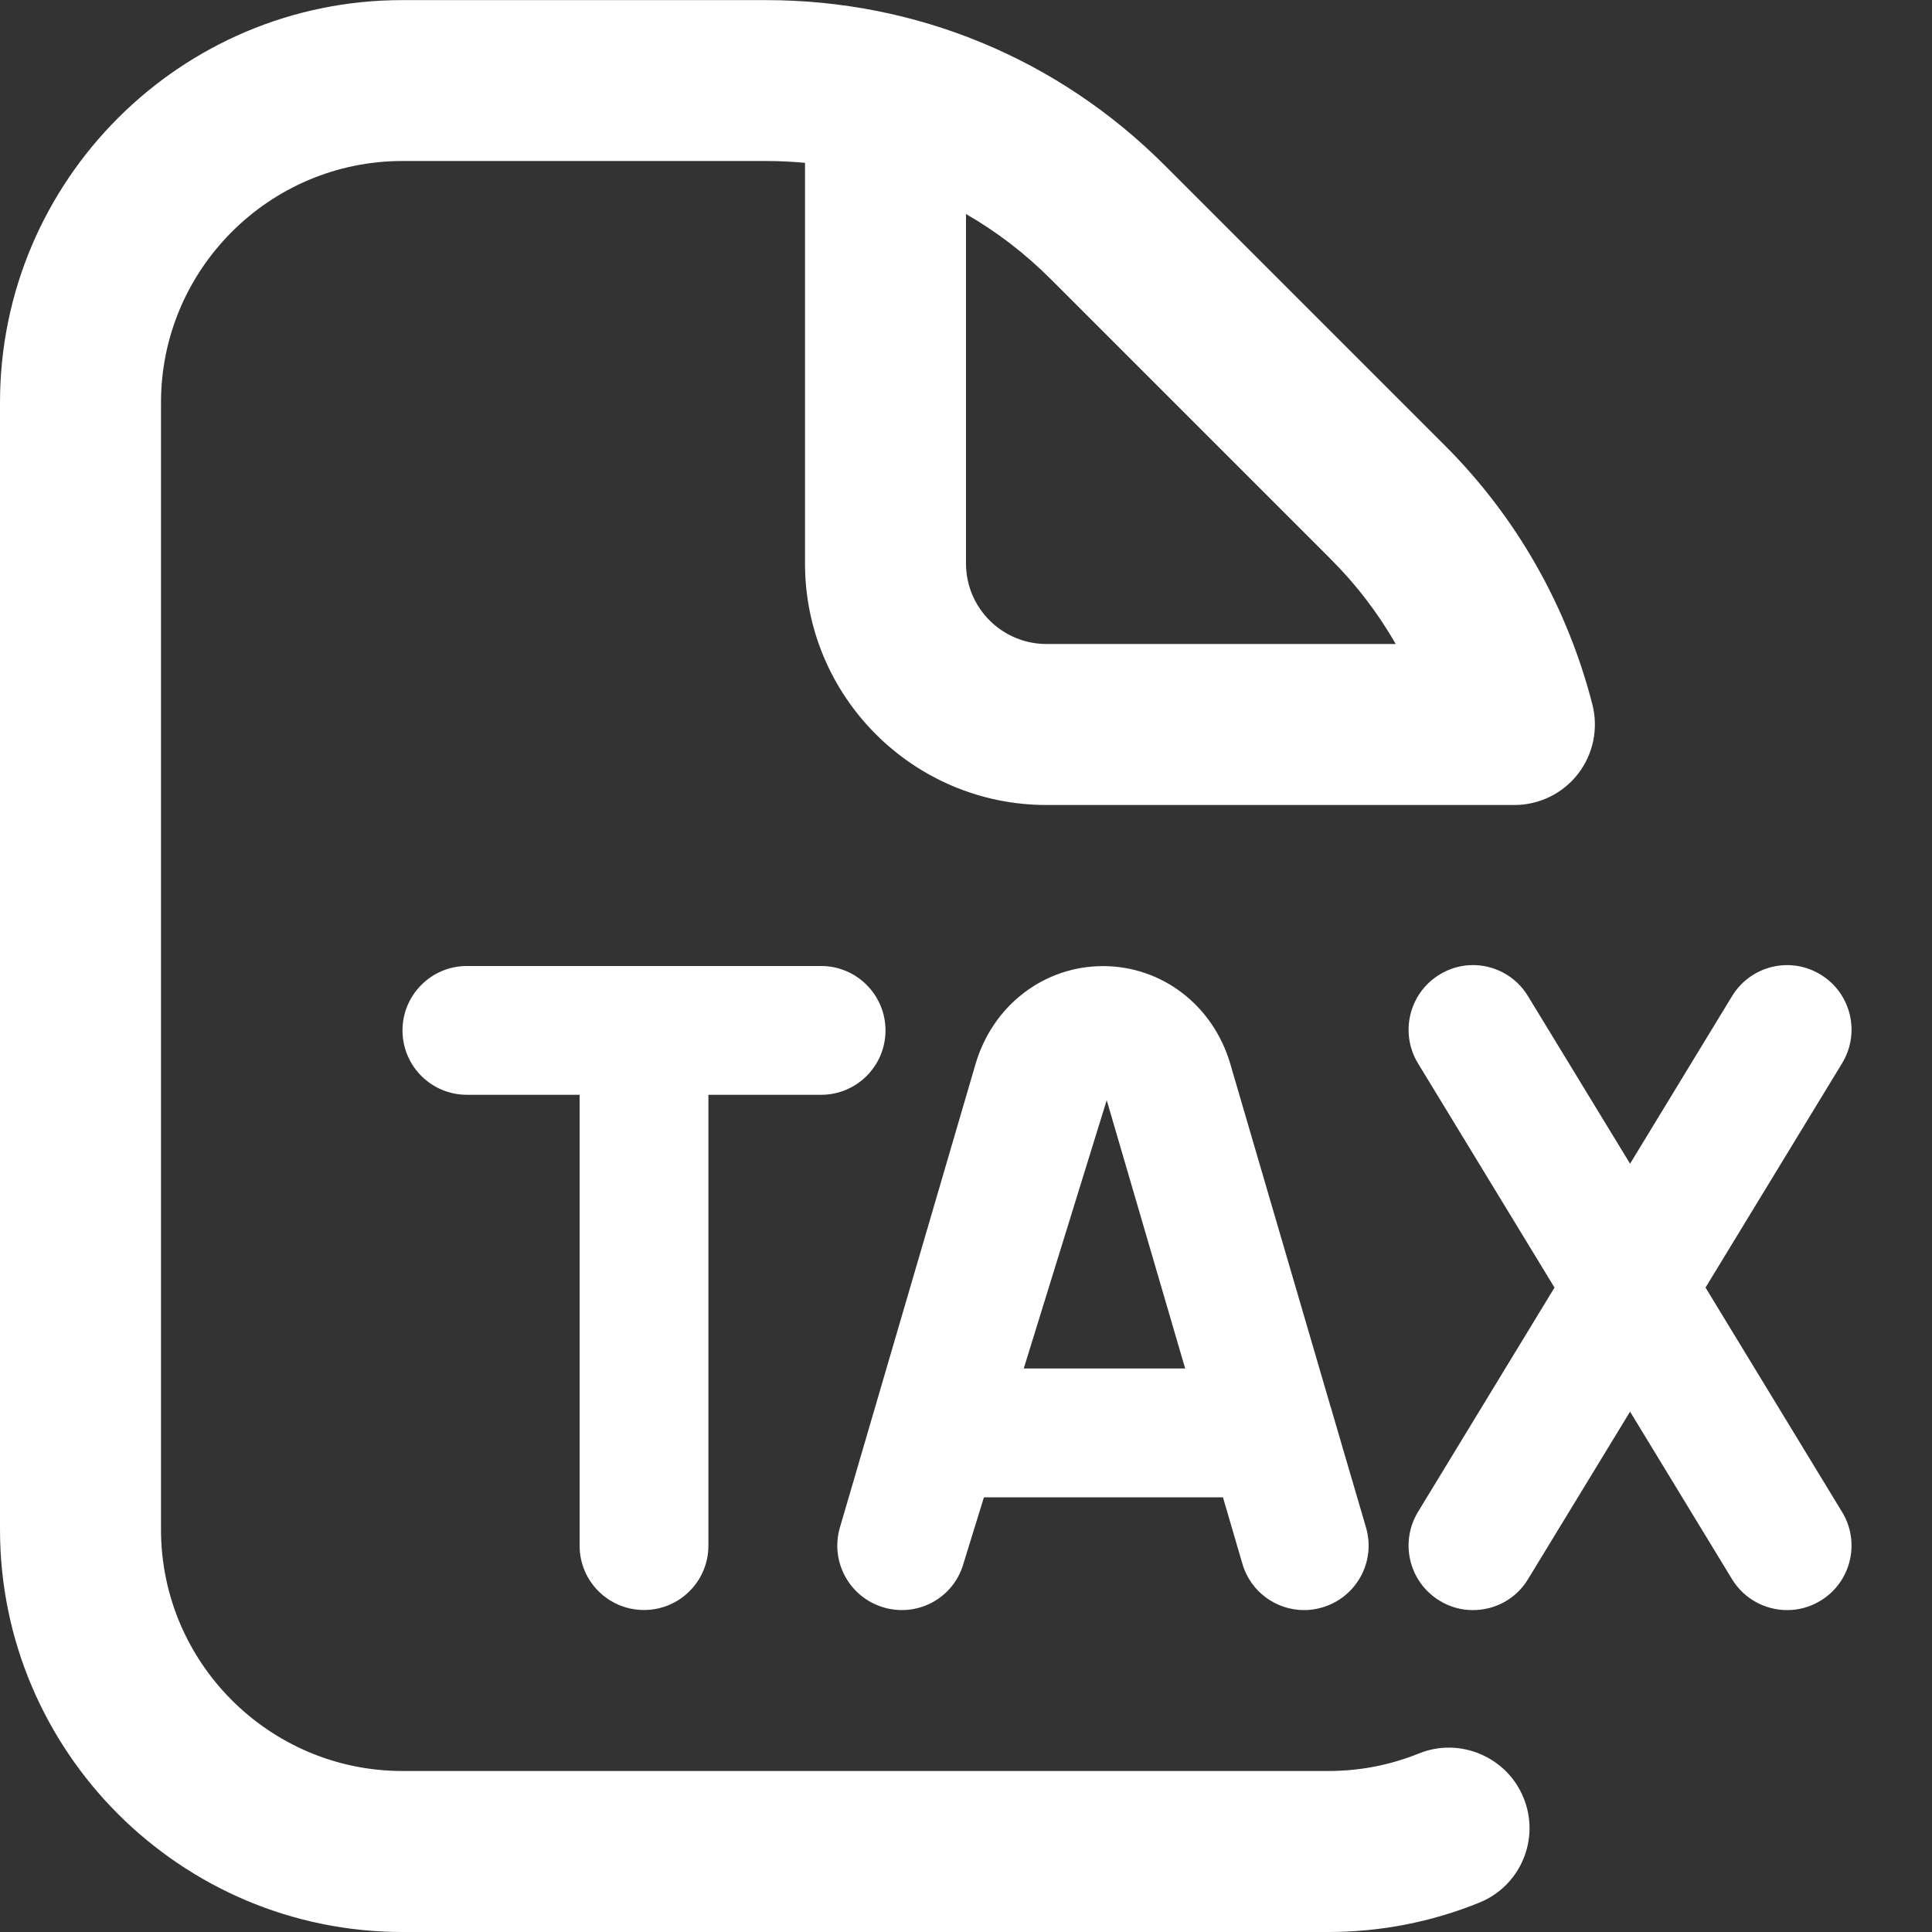 <svg width="18" height="18" viewBox="0 0 18 18" fill="none" xmlns="http://www.w3.org/2000/svg">
<rect x="0" y="0" width="18" height="18" fill="#333333" stroke="none"/>
<path d="M13.219 16.337C12.951 16.445 12.668 16.5 12.375 16.5H3.75C2.51 16.5 1.5 15.491 1.5 14.25V3.75C1.5 2.51 2.51 1.5 3.75 1.5H7.136C7.258 1.5 7.38 1.506 7.5 1.517V5.25C7.5 6.491 8.509 7.5 9.75 7.5H14.11C14.341 7.5 14.56 7.393 14.702 7.21C14.844 7.027 14.893 6.788 14.836 6.564C14.602 5.651 14.129 4.817 13.463 4.152L10.849 1.538C9.858 0.547 8.54 0.001 7.136 0.001H3.75C1.682 0 0 1.682 0 3.75V14.25C0 16.318 1.682 18 3.75 18H12.375C12.86 18 13.334 17.908 13.781 17.727C14.166 17.572 14.351 17.134 14.195 16.751C14.04 16.367 13.599 16.182 13.219 16.337V16.337ZM9 1.994C9.285 2.158 9.549 2.36 9.788 2.599L12.402 5.213C12.637 5.448 12.839 5.713 13.004 6H9.75C9.336 6 9 5.664 9 5.25V1.994ZM8.232 14.976C8.554 15.07 8.884 14.887 8.976 14.569L9.167 13.95H11.394L11.575 14.569C11.651 14.831 11.89 15.001 12.151 15.001C12.206 15.001 12.262 14.993 12.319 14.976C12.637 14.883 12.82 14.55 12.727 14.232L12.41 13.15C12.406 13.136 12.404 13.122 12.398 13.11L11.463 9.914C11.304 9.368 10.827 9.001 10.277 9.001C9.726 9.001 9.249 9.368 9.089 9.913L7.825 14.232C7.732 14.55 7.915 14.883 8.233 14.976H8.232ZM10.311 10.25L11.042 12.75H9.538L10.311 10.25ZM17.163 14.088C17.335 14.371 17.245 14.741 16.962 14.913C16.864 14.973 16.757 15.001 16.651 15.001C16.448 15.001 16.25 14.898 16.137 14.713L15.187 13.152L14.236 14.713C14.124 14.899 13.926 15.001 13.723 15.001C13.616 15.001 13.509 14.973 13.412 14.913C13.129 14.741 13.039 14.372 13.21 14.088L14.483 11.996L13.21 9.905C13.039 9.622 13.129 9.252 13.412 9.08C13.695 8.906 14.064 8.997 14.236 9.281L15.187 10.842L16.137 9.281C16.309 8.998 16.678 8.906 16.962 9.08C17.245 9.252 17.335 9.621 17.163 9.905L15.89 11.996L17.163 14.088ZM5.4 14.4V10.2H4.35C4.019 10.2 3.75 9.932 3.75 9.6C3.75 9.269 4.019 9 4.35 9H7.65C7.981 9 8.25 9.269 8.25 9.6C8.25 9.932 7.981 10.2 7.65 10.2H6.6V14.4C6.6 14.732 6.332 15 6 15C5.668 15 5.4 14.732 5.4 14.4Z" fill="white"/>
</svg>
